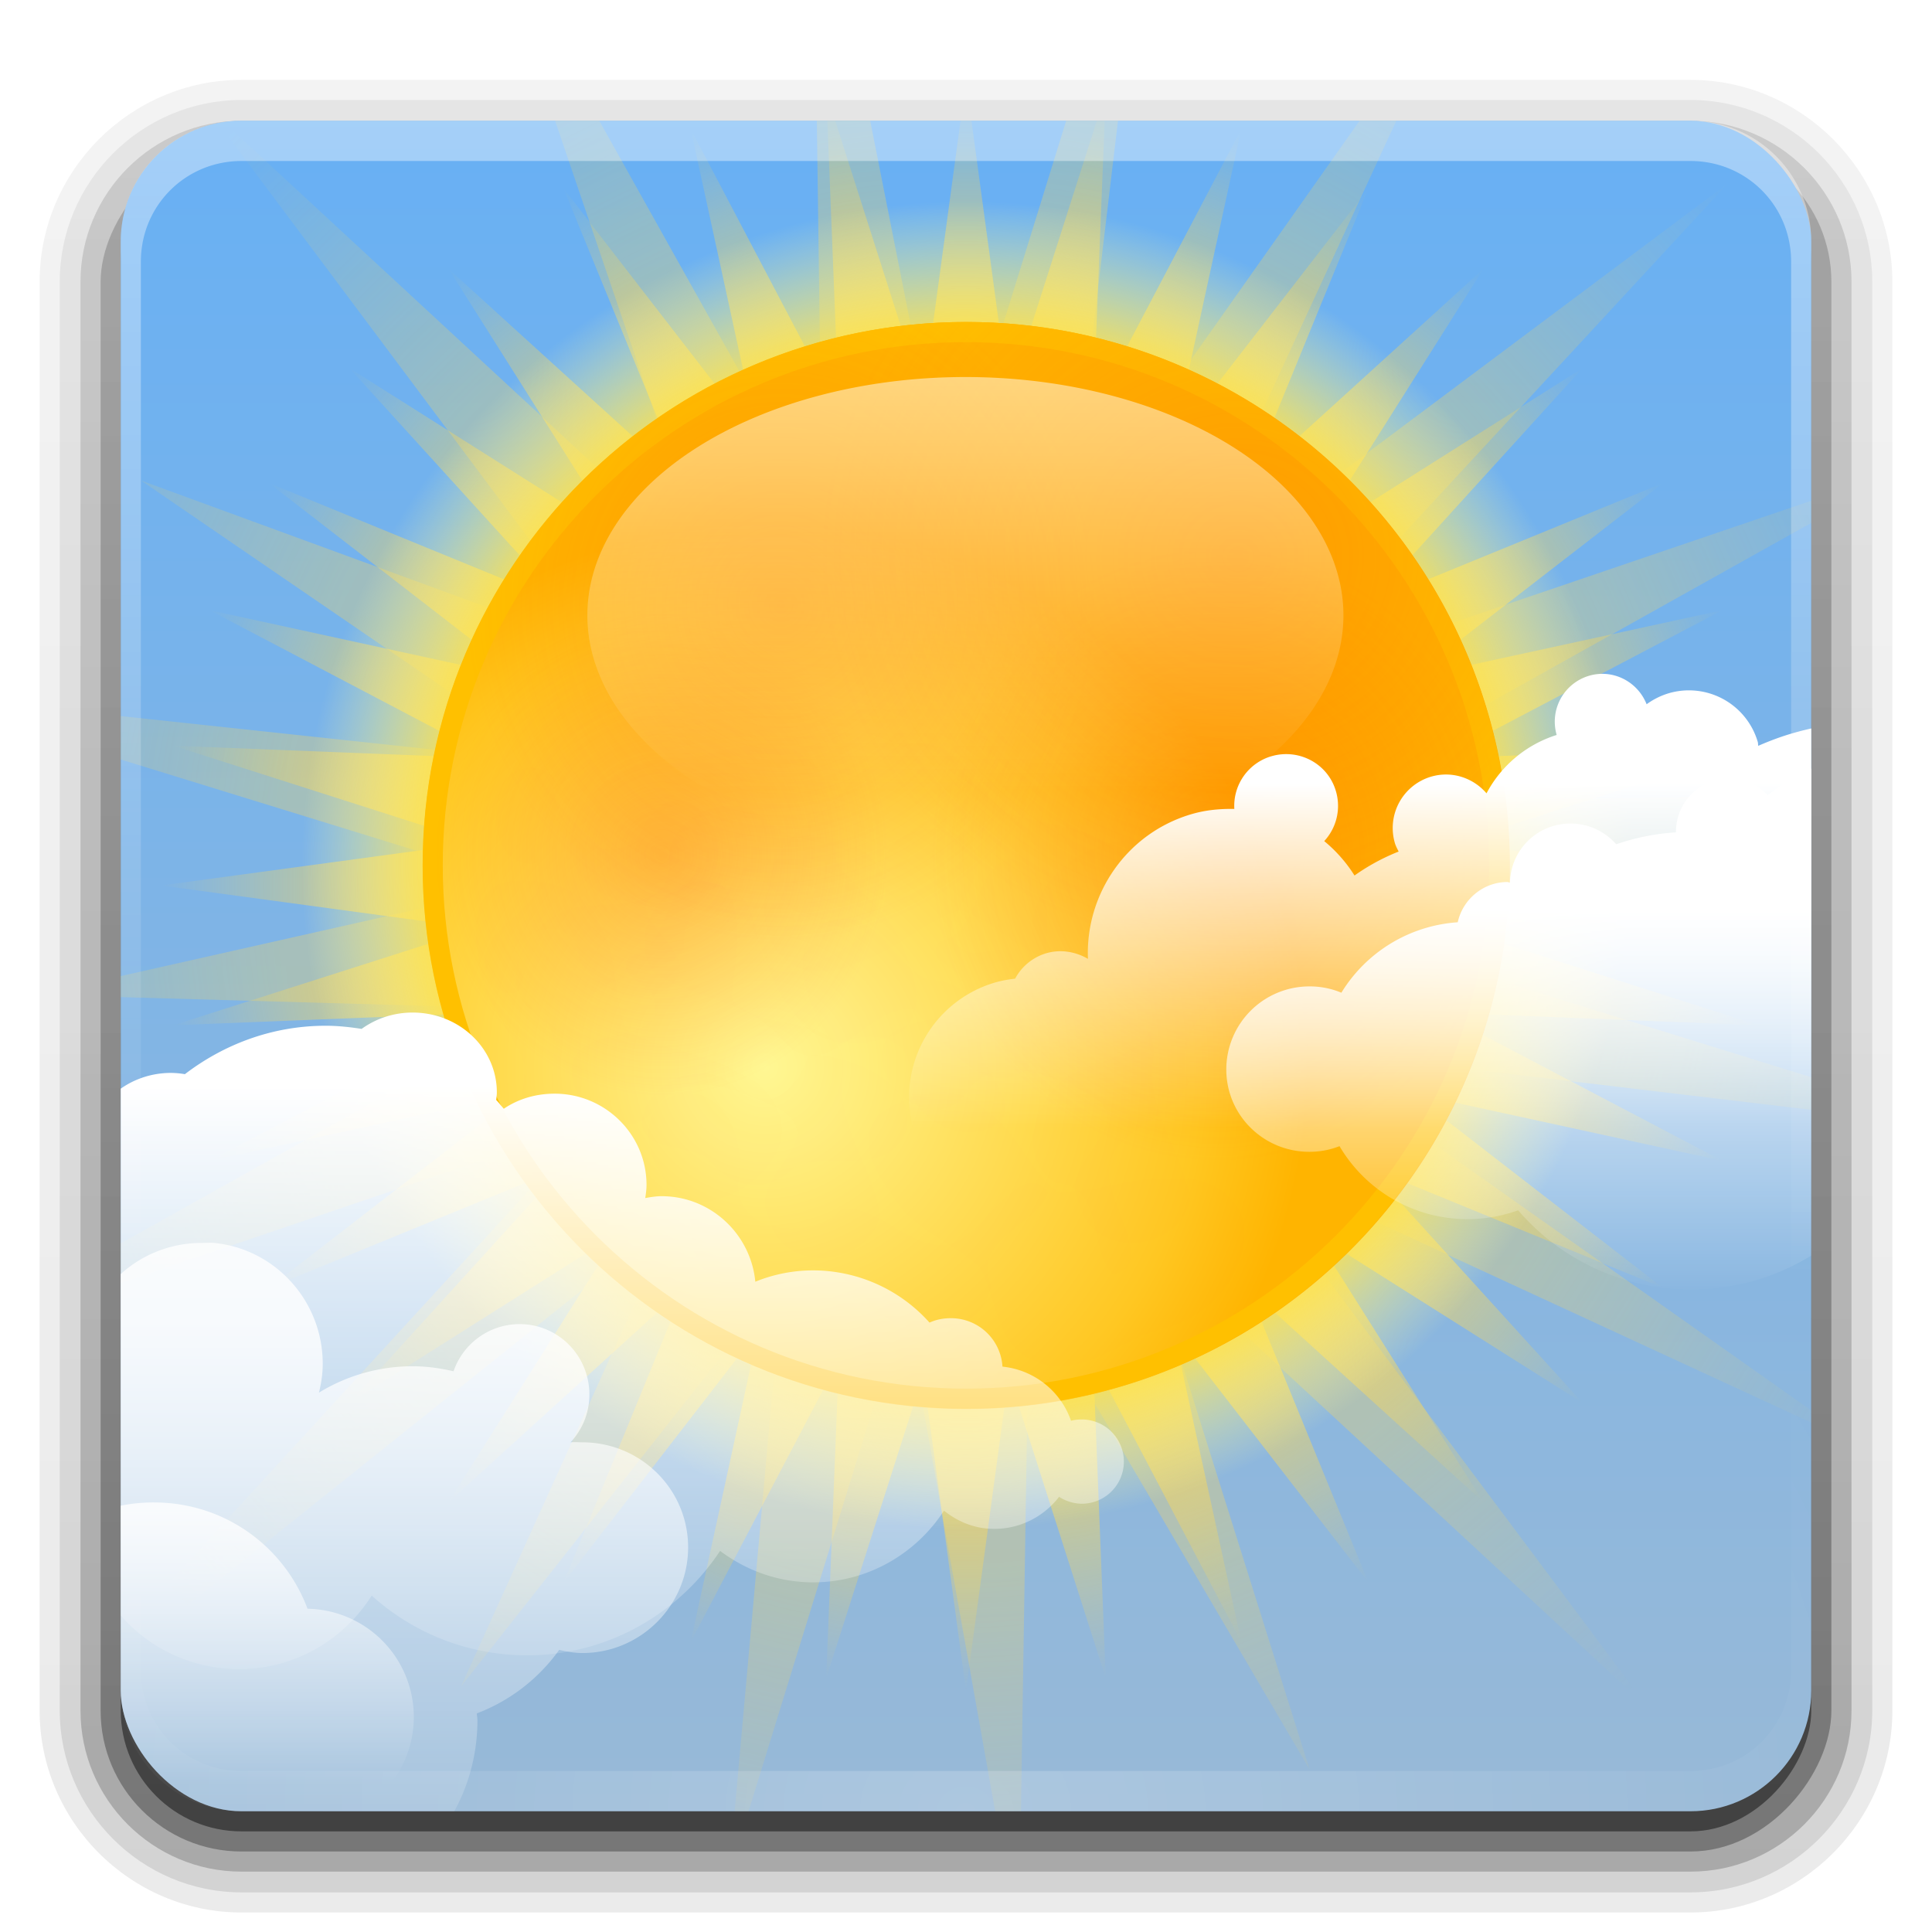 <svg xmlns="http://www.w3.org/2000/svg" xmlns:xlink="http://www.w3.org/1999/xlink" height="96" width="96" version="1.0"><defs><linearGradient id="d"><stop offset="0" stop-color="#f60"/><stop offset="1" stop-color="#f60" stop-opacity="0"/></linearGradient><linearGradient id="h"><stop offset="0" stop-color="#fff"/><stop offset="1" stop-color="#fff" stop-opacity="0"/></linearGradient><linearGradient gradientTransform="scale(1.006 .994)" gradientUnits="userSpaceOnUse" id="k" y2="7.017" x2="45.448" y1="92.54" x1="45.448"><stop offset="0"/><stop offset="1" stop-opacity=".588"/></linearGradient><linearGradient id="a"><stop offset="0" stop-color="#fff"/><stop offset="1" stop-color="#fff" stop-opacity="0"/></linearGradient><linearGradient id="b"><stop offset="0" stop-color="#98b9d7"/><stop offset="1" stop-color="#68b0f4"/></linearGradient><filter id="l" color-interpolation-filters="sRGB"><feGaussianBlur stdDeviation="1.71"/></filter><linearGradient gradientUnits="userSpaceOnUse" xlink:href="#a" id="aa" y2="63.893" x2="36.357" y1="6" x1="36.357"/><filter id="Z" color-interpolation-filters="sRGB" height="1.384" width="1.384" y="-.192" x="-.192"><feGaussianBlur stdDeviation="5.28"/></filter><linearGradient gradientUnits="userSpaceOnUse" xlink:href="#a" id="Y" y2="138.661" x2="48" y1="20.221" x1="48"/><radialGradient gradientTransform="matrix(1.157 0 0 .996 -7.551 .197)" gradientUnits="userSpaceOnUse" xlink:href="#a" id="ab" fy="90.172" fx="48" r="42" cy="90.172" cx="48"/><clipPath id="X"><rect y="6" x="6" ry="6" rx="6" height="84" width="84" fill="#fff"/></clipPath><linearGradient gradientUnits="userSpaceOnUse" xlink:href="#b" id="r" y2="5.988" x2="48" y1="90" x1="48"/><linearGradient gradientTransform="matrix(1.006 0 0 .994 100 0)" gradientUnits="userSpaceOnUse" id="c" y2="7.017" x2="45.448" y1="92.54" x1="45.448"><stop offset="0"/><stop offset="1" stop-opacity=".588"/></linearGradient><linearGradient gradientTransform="matrix(1.024 0 0 1.012 -1.143 -98.071)" gradientUnits="userSpaceOnUse" xlink:href="#c" id="n" y2="90.239" x2="32.251" y1="6.132" x1="32.251"/><linearGradient gradientTransform="matrix(1.024 0 0 1.012 -1.143 -98.071)" gradientUnits="userSpaceOnUse" xlink:href="#c" id="o" y2="90.239" x2="32.251" y1="6.132" x1="32.251"/><linearGradient gradientTransform="matrix(1.024 0 0 1.012 -1.143 -98.071)" gradientUnits="userSpaceOnUse" xlink:href="#c" id="p" y2="90.239" x2="32.251" y1="6.132" x1="32.251"/><linearGradient gradientTransform="translate(0 -97)" gradientUnits="userSpaceOnUse" xlink:href="#c" id="q" y2="90.239" x2="32.251" y1="6.132" x1="32.251"/><linearGradient gradientTransform="matrix(1.024 0 0 1.012 -1.143 -98.071)" gradientUnits="userSpaceOnUse" xlink:href="#c" id="m" y2="90.239" x2="32.251" y1="6.132" x1="32.251"/><linearGradient id="g"><stop offset="0" stop-color="#ffda56"/><stop offset=".641" stop-color="#ffda56"/><stop offset="1" stop-color="#ffda56" stop-opacity="0"/></linearGradient><linearGradient id="e"><stop offset="0" stop-color="#fff894"/><stop offset=".8" stop-color="#ffc822"/><stop offset="1" stop-color="#ffb400"/></linearGradient><linearGradient id="f"><stop offset="0" stop-color="#ffdc4d"/><stop offset=".776" stop-color="#ffe041"/><stop offset="1" stop-color="#fffda4" stop-opacity="0"/></linearGradient><clipPath id="x"><path style="marker:none" transform="translate(-6 14) scale(.844)" d="M96 32a32 32 0 1 1-64 0 32 32 0 1 1 64 0z" color="#000" fill="red" stroke-width="1.5" overflow="visible" enable-background="accumulate"/></clipPath><filter id="D" color-interpolation-filters="sRGB" height="1.24" width="1.235" y="-.12" x="-.118"><feGaussianBlur stdDeviation=".569"/></filter><filter id="E" color-interpolation-filters="sRGB" height="1.257" width="1.271" y="-.129" x="-.135"><feGaussianBlur stdDeviation=".569"/></filter><filter id="F" color-interpolation-filters="sRGB"><feGaussianBlur stdDeviation=".569"/></filter><filter id="G" color-interpolation-filters="sRGB" height="1.232" width="1.138" y="-.116" x="-.069"><feGaussianBlur stdDeviation=".569"/></filter><filter id="H" color-interpolation-filters="sRGB"><feGaussianBlur stdDeviation=".569"/></filter><filter id="I" color-interpolation-filters="sRGB"><feGaussianBlur stdDeviation=".569"/></filter><filter id="J" color-interpolation-filters="sRGB"><feGaussianBlur stdDeviation=".569"/></filter><filter id="K" color-interpolation-filters="sRGB" height="1.2" width="1.146" y="-.1" x="-.073"><feGaussianBlur stdDeviation=".569"/></filter><filter id="L" color-interpolation-filters="sRGB"><feGaussianBlur stdDeviation=".569"/></filter><filter id="M" color-interpolation-filters="sRGB"><feGaussianBlur stdDeviation=".569"/></filter><filter id="N" color-interpolation-filters="sRGB" height="1.421" width="1.207" y="-.21" x="-.103"><feGaussianBlur stdDeviation=".569"/></filter><filter id="O" color-interpolation-filters="sRGB" height="1.22" width="1.142" y="-.11" x="-.071"><feGaussianBlur stdDeviation=".569"/></filter><filter id="P" color-interpolation-filters="sRGB"><feGaussianBlur stdDeviation=".569"/></filter><filter id="Q" color-interpolation-filters="sRGB" height="1.241" width="1.14" y="-.121" x="-.07"><feGaussianBlur stdDeviation=".569"/></filter><clipPath id="s"><rect y="6" x="6" ry="6" rx="6" height="84" width="84" fill="#f0f"/></clipPath><radialGradient gradientTransform="matrix(1 0 0 1.069 0 -3.047)" gradientUnits="userSpaceOnUse" xlink:href="#d" id="y" fy="44.185" fx="57.034" r="10.81" cy="44.185" cx="57.034"/><radialGradient gradientTransform="matrix(1 0 0 1.069 0 -3.047)" gradientUnits="userSpaceOnUse" xlink:href="#d" id="z" fy="44.185" fx="57.034" r="10.81" cy="44.185" cx="57.034"/><radialGradient gradientTransform="matrix(1 0 0 1.069 0 -3.047)" gradientUnits="userSpaceOnUse" xlink:href="#d" id="A" fy="44.185" fx="57.034" r="10.81" cy="44.185" cx="57.034"/><radialGradient gradientTransform="matrix(1 0 0 1.069 0 -3.047)" gradientUnits="userSpaceOnUse" xlink:href="#d" id="B" fy="44.185" fx="57.034" r="10.81" cy="44.185" cx="57.034"/><radialGradient gradientUnits="userSpaceOnUse" xlink:href="#e" id="w" fy="43.852" fx="52.148" r="32" cy="43.852" cx="52.148"/><radialGradient gradientUnits="userSpaceOnUse" xlink:href="#f" id="v" fy="32" fx="64" r="32" cy="32" cx="64"/><radialGradient gradientUnits="userSpaceOnUse" xlink:href="#g" id="u" fy="32" fx="64" r="40" cy="32" cx="64"/><radialGradient gradientTransform="matrix(1 0 0 1.008 -18 12.737)" gradientUnits="userSpaceOnUse" xlink:href="#g" id="t" fy="31.114" fx="65.325" r="52.047" cy="31.114" cx="65.325"/><linearGradient gradientUnits="userSpaceOnUse" xlink:href="#h" id="C" y2="55.536" x2="64.996" y1="-.909" x1="64.996"/><linearGradient id="i"><stop offset="0" stop-color="#fff"/><stop offset="1" stop-color="#fff" stop-opacity="0"/></linearGradient><linearGradient id="j"><stop offset="0" stop-color="#fff"/><stop offset="1" stop-color="#fff" stop-opacity="0"/></linearGradient><linearGradient gradientTransform="matrix(-1 0 0 1 85.594 12)" gradientUnits="userSpaceOnUse" xlink:href="#i" id="W" y2="76.55" x2="75.918" y1="63.139" x1="75.918"/><linearGradient gradientTransform="matrix(-1 0 0 1 80.942 38.325)" gradientUnits="userSpaceOnUse" xlink:href="#j" id="V" y2="56.865" x2="76.758" y1="27.41" x1="76.758"/><linearGradient gradientTransform="translate(44.277 16.233)" gradientUnits="userSpaceOnUse" xlink:href="#j" id="U" y2="48.086" x2="45.967" y1="28.946" x1="45.967"/><clipPath id="R"><rect y="6" x="6" ry="6" rx="6" height="84" width="84" fill="#f0f"/></clipPath><linearGradient gradientTransform="translate(-10 -3)" gradientUnits="userSpaceOnUse" xlink:href="#j" id="T" y2="89.995" x2="35.838" y1="56.924" x1="35.838"/><linearGradient gradientTransform="scale(-1 1) rotate(16.194 -109.476 -384.011)" gradientUnits="userSpaceOnUse" xlink:href="#j" id="S" y2="29.471" x2="44.586" y1="13.056" x1="39.819"/></defs><g transform="scale(1 -1)"><path d="M12-95.031c-5.511 0-10.031 4.52-10.031 10.031v71C1.969-8.489 6.489-3.969 12-3.969h72c5.511 0 10.031-4.52 10.031-10.031v-71c0-5.511-4.52-10.031-10.031-10.031H12z" opacity=".08" fill="url(#m)"/><path d="M12-94.031c-4.972 0-9.031 4.06-9.031 9.031v71c0 4.972 4.06 9.031 9.031 9.031h72c4.972 0 9.031-4.06 9.031-9.031v-71c0-4.972-4.06-9.031-9.031-9.031H12z" opacity=".1" fill="url(#n)"/><path d="M12-93c-4.41 0-8 3.59-8 8v71c0 4.41 3.59 8 8 8h72c4.41 0 8-3.59 8-8v-71c0-4.41-3.59-8-8-8H12z" opacity=".2" fill="url(#o)"/><rect y="-92" x="5" ry="7" rx="7" height="85" width="86" opacity=".3" fill="url(#p)"/><rect y="-91" x="6" ry="6" rx="6" height="84" width="84" opacity=".45" fill="url(#q)"/></g><rect y="6" x="6" ry="6" rx="6" height="84" width="84" fill="url(#r)"/><g clip-path="url(#s)"><path style="marker:none" d="M72.833-1.476L58.496 29.57 85.881 9.09 62.653 34.185l32.373-11.013L65.18 39.861l34.192-.47-33.543 6.648 32.664 10.119-33.956-4.042 27.939 19.717L61.43 57.496 81.91 84.881 56.815 61.653l8.258 26.272L51.139 64.18l-.513 32.42-5.665-31.77-8.741 28.333 2.664-29.626-15.978 20.264 10.598-23.37L1.986 85.632l27.361-29.817-32.373 11.013L26.82 50.139l-24.942-.71L26.17 43.96l-30.893-9.528 32.185 3.451-20.46-14.01 23.566 8.63L10.09 5.119l25.094 23.228L24.172-4.026 40.861 25.82l-.47-34.192 6.648 33.543L57.158-7.493l-4.042 33.956L72.833-1.476z" opacity=".3" color="#000" fill="url(#t)" overflow="visible" enable-background="accumulate"/><path style="marker:none" transform="translate(-16 12)" d="M98.641 52l-14.654-6.005 10.655 11.717-13.389-8.459 8.459 13.389-11.717-10.655L84 66.641l-9.688-12.527 3.369 15.474-7.366-14.02.63 15.824-4.818-15.085L64 72l-2.127-15.693-4.819 15.085.63-15.823-7.365 14.019 3.37-15.474L44 66.64l6.005-14.654-11.717 10.655 8.459-13.389-13.389 8.459 10.655-11.717L29.359 52l12.527-9.688-15.474 3.369 14.02-7.366-15.824.63 15.085-4.818L24 32l15.693-2.127-15.085-4.819 15.823.63-14.019-7.365 15.474 3.37L29.36 12l14.654 6.005L33.358 6.288l13.389 8.459-8.459-13.389 11.717 10.655L44-2.641l9.688 12.527L50.32-5.588l7.366 14.02-.63-15.824 4.818 15.085L64-8l2.127 15.693 4.819-15.085-.63 15.823L77.68-5.588 74.31 9.886 84-2.64l-6.005 14.654L89.712 1.358l-8.459 13.389 13.389-8.459-10.655 11.717L98.641 12l-12.527 9.688 15.474-3.369-14.02 7.366 15.824-.63-15.085 4.818L104 32l-15.693 2.127 15.085 4.819-15.823-.63 14.019 7.365-15.474-3.37z" opacity=".8" color="#000" fill="url(#u)" overflow="visible" enable-background="accumulate"/><path style="marker:none" transform="translate(-18 10) scale(1.031)" d="M96 32a32 32 0 1 1-64 0 32 32 0 1 1 64 0z" color="#000" fill="url(#v)" overflow="visible" enable-background="accumulate"/><path style="marker:none" transform="translate(-6 16) scale(.844)" d="M96 32a32 32 0 1 1-64 0 32 32 0 1 1 64 0z" color="#000" fill="url(#w)" overflow="visible" enable-background="accumulate"/><path style="marker:none" d="M48 16c-14.912 0-27 12.088-27 27s12.088 27 27 27 27-12.088 27-27-12.088-27-27-27zm0 1c14.36 0 26 11.64 26 26S62.36 69 48 69 22 57.36 22 43s11.64-26 26-26z" color="#000" fill="#ffc000" overflow="visible" enable-background="accumulate"/><g clip-path="url(#x)" transform="translate(0 2)" color="#000"><path style="marker:none" transform="matrix(1.322 0 0 1.322 -14.876 -17.94)" d="M67.844 44.185a10.81 11.556 0 1 1-21.62 0 10.81 11.556 0 1 1 21.62 0z" opacity=".3" fill="url(#y)" overflow="visible" enable-background="accumulate"/><path style="marker:none" transform="matrix(1.042 0 0 1.042 -26.557 -5.587)" d="M67.844 44.185a10.81 11.556 0 1 1-21.62 0 10.81 11.556 0 1 1 21.62 0z" opacity=".3" fill="url(#z)" overflow="visible" enable-background="accumulate"/><path style="marker:none" transform="translate(-43.952 -36.067) scale(1.451)" d="M67.844 44.185a10.81 11.556 0 1 1-21.62 0 10.81 11.556 0 1 1 21.62 0z" opacity=".3" fill="url(#A)" overflow="visible" enable-background="accumulate"/><path style="marker:none" transform="matrix(1.922 0 0 1.698 -48.091 -49.355)" d="M67.844 44.185a10.81 11.556 0 1 1-21.62 0 10.81 11.556 0 1 1 21.62 0z" opacity=".3" fill="url(#B)" overflow="visible" enable-background="accumulate"/></g><path style="marker:none" transform="matrix(.587 0 0 .37 10.402 18.734)" d="M96 32a32 32 0 1 1-64 0 32 32 0 1 1 64 0z" opacity=".5" color="#000" fill="url(#C)" overflow="visible" enable-background="accumulate"/><path d="M24.81 39.351c-.487 1.524.031 3.832 1.873 3.539 1.077 2.367-3.419 3.028-2.456 5.528.39 1.419 2.462 1.21 1.542-.445-.275-2.1 2.995-2.623 3-.282.913 1.613 3.71 2.718 4.914.847.853-1.44-3.405-3.484-.65-4.177 2.547.77 3.537-2.508 1.788-4.017-1.252-1.461-2.792.094-3.1 1.385-2.126 1.496-4.441-.981-4.194-3.068-.752-.954-2.49-.487-2.717.69z" opacity=".07" fill="#f60" filter="url(#D)"/><path d="M41.211 51.528c-1.14-1.576-2.314-4.741.025-5.791 2.394-.67 3.112 2.302 4.93 2.944 2.067.093 2.899 1.706 2.57 3.545.312 1.426 2.528 3.158.093 3.947-1.678.438-3.835-.888-3.603-2.764.045-2.121-2.24-2.205-3.585-1.506l-.247-.144-.183-.23z" opacity=".07" fill="#f60" filter="url(#E)"/><path d="M31.27 47.552c2.068-.47 1.594-3.473 3.445-4.142 2.746.544 1.79 4.163 1.641 6.166 1.332 1.968 5.787.475 5.546 3.7-.43 2.636 1.508 4.739 1.826 7.11-.6 2.643-4.946 2.957-5.52.11-1.143-2.17 3.333-3.842.382-5.47-1.89-.833-4.549-2.115-6.029.084-1.473 1.946-4.445-.13-4.128-2.18.297-2.187 5.12-.812 3.945-3.551-.348-.569-1.797-.985-1.107-1.827z" opacity=".07" fill="#f60" filter="url(#F)"/><path d="M34.005 59.48c-1.917-.985-2.801-4.922.054-5.152 2.184-.078 2.95 2.589 2.632 4.359-.258 2.68 3.684 2.983 5.169 1.363 2.248-.16 4.171 3.201 6.38 1.166 1.006-.753 2.78-3.588 3.833-1.924-.656 1.68-3.772 2.222-2.832 4.561-.294 2.284-3.306 2.692-5.01 1.742-1.53-1.004-3.323-4.116-5.241-1.905-1.796 1.424-4.894-.233-4.596-2.535-.109-.563-.203-1.131-.39-1.674z" opacity=".07" fill="#f60" filter="url(#G)"/><path d="M57.862 41.588c1.691-.387 3.76-1.104 5.252.177 1.623 1.21.948 3.438 1.466 5.12 1.075 1.579 2.868 2.63 3.39 4.572.55 1.213 1.006 3.055-.32 3.937-1.68.734-4.203.786-5.203-1.04-1.295-1.324-1.387-3.392-2.484-4.736-1.88-.6-3.944-.115-5.856-.795-1.655-.183-3.172-1.722-2.722-3.446.575-2.293 3.031-3.732 5.311-3.648a7.9 7.9 0 0 0 1.166-.141z" opacity=".07" fill="#f60" filter="url(#H)"/><path d="M34.875 37.544c1.692-.386 3.76-1.104 5.253.177 1.623 1.21.947 3.438 1.465 5.12 1.076 1.58 2.869 2.63 3.39 4.573.55 1.212 1.006 3.055-.32 3.936-1.68.735-4.202.787-5.202-1.039-1.296-1.324-1.388-3.392-2.485-4.737-1.88-.6-3.943-.114-5.855-.794-1.655-.184-3.173-1.723-2.723-3.447.575-2.293 3.031-3.732 5.312-3.648a7.9 7.9 0 0 0 1.165-.14z" opacity=".07" fill="#f60" filter="url(#I)"/><path transform="rotate(115.954 57.682 46.9)" d="M55.418 42.073c-1.916-.986-2.8-4.922.054-5.153 2.185-.078 2.95 2.589 2.633 4.36-.259 2.68 3.684 2.982 5.168 1.362 2.25-.159 4.172 3.201 6.38 1.167 1.007-.754 2.78-3.59 3.834-1.924-.656 1.68-3.772 2.221-2.832 4.56-.294 2.285-3.307 2.692-5.01 1.743-1.531-1.005-3.323-4.116-5.241-1.906-1.796 1.425-4.895-.232-4.597-2.535-.108-.563-.202-1.13-.389-1.674z" opacity=".07" fill="#f60" filter="url(#J)"/><path transform="rotate(166.338 57.622 46.5)" d="M63.496 27.343c1.691-.386 3.76-1.103 5.252.177 1.623 1.21.948 3.438 1.466 5.12 1.075 1.58 2.868 2.63 3.39 4.573.55 1.212 1.006 3.055-.32 3.936-1.68.735-4.203.787-5.203-1.039-1.295-1.324-1.387-3.392-2.484-4.737-1.88-.6-3.944-.114-5.856-.794-1.655-.183-3.172-1.723-2.722-3.447.575-2.293 3.03-3.732 5.311-3.648a7.9 7.9 0 0 0 1.166-.14z" opacity=".07" fill="#f60" filter="url(#K)"/><path d="M46.679 46.806c2.067-.47 1.593-3.472 3.444-4.142 2.746.545 1.79 4.164 1.641 6.166 1.332 1.969 5.787.475 5.545 3.7-.428 2.636 1.508 4.74 1.826 7.11-.6 2.643-4.945 2.958-5.52.11-1.142-2.17 3.334-3.842.383-5.47-1.89-.833-4.55-2.115-6.03.084-1.472 1.947-4.444-.13-4.127-2.179.297-2.187 5.12-.812 3.945-3.552-.349-.568-1.797-.985-1.107-1.827z" opacity=".07" fill="#f60" filter="url(#L)"/><path transform="rotate(-166.938 34.573 51.763)" d="M35.91 43.497c1.692-.387 3.76-1.104 5.254.177 1.622 1.21.947 3.438 1.465 5.12 1.076 1.579 2.868 2.63 3.39 4.572.55 1.213 1.006 3.055-.32 3.937-1.68.734-4.203.786-5.202-1.04-1.296-1.324-1.388-3.392-2.485-4.736-1.88-.6-3.944-.115-5.856-.795-1.655-.183-3.172-1.722-2.722-3.446.575-2.294 3.031-3.732 5.312-3.648a7.9 7.9 0 0 0 1.165-.141z" opacity=".07" fill="#f60" filter="url(#M)"/><path transform="rotate(132.424 45.694 40.78)" d="M57.655 36.606c-1.14-1.576-2.314-4.742.024-5.792 2.395-.67 3.113 2.303 4.93 2.944 2.068.093 2.9 1.706 2.57 3.545.313 1.427 2.529 3.158.093 3.947-1.677.438-3.835-.888-3.602-2.763.045-2.122-2.241-2.206-3.585-1.507l-.248-.144-.182-.23z" opacity=".07" fill="#f60" filter="url(#N)"/><path transform="rotate(132.424 45.694 40.78)" d="M47.714 32.63c2.068-.471 1.593-3.473 3.445-4.143 2.746.545 1.79 4.164 1.64 6.166 1.333 1.969 5.787.475 5.546 3.7-.429 2.636 1.508 4.74 1.826 7.11-.6 2.643-4.946 2.957-5.52.11-1.142-2.17 3.334-3.842.383-5.47-1.89-.833-4.55-2.115-6.03.084-1.473 1.947-4.445-.13-4.128-2.179.297-2.187 5.12-.812 3.946-3.552-.349-.568-1.798-.985-1.108-1.827z" opacity=".07" fill="#f60" filter="url(#O)"/><path transform="rotate(132.424 45.694 40.78)" d="M50.448 44.558c-1.916-.986-2.8-4.922.054-5.153 2.185-.078 2.95 2.59 2.632 4.36-.258 2.68 3.685 2.982 5.17 1.362 2.248-.159 4.17 3.201 6.38 1.167 1.006-.754 2.779-3.589 3.833-1.924-.656 1.68-3.772 2.222-2.832 4.56-.294 2.285-3.307 2.692-5.01 1.743-1.531-1.004-3.323-4.116-5.242-1.906-1.795 1.425-4.894-.232-4.596-2.535-.108-.562-.202-1.13-.389-1.674z" opacity=".07" fill="#f60" filter="url(#P)"/><path transform="rotate(-34.514 32.715 32.764)" d="M35.91 43.497c1.692-.387 3.76-1.104 5.254.177 1.622 1.21.947 3.438 1.465 5.12 1.076 1.579 2.868 2.63 3.39 4.572.55 1.213 1.006 3.055-.32 3.937-1.68.734-4.203.786-5.202-1.04-1.296-1.324-1.388-3.392-2.485-4.736-1.88-.6-3.944-.115-5.856-.795-1.655-.183-3.172-1.722-2.722-3.446.575-2.294 3.031-3.732 5.312-3.648a7.9 7.9 0 0 0 1.165-.141z" opacity=".07" fill="#f60" filter="url(#Q)"/></g><g clip-path="url(#R)" color="#000"><path style="marker:none" d="M63.176 37.577c1.37-.398 2.808.368 3.205 1.737a2.575 2.575 0 0 1-.581 2.48 7.131 7.131 0 0 1 1.505 1.71 10.318 10.318 0 0 1 2.193-1.19c-.07-.14-.146-.277-.19-.432a2.66 2.66 0 0 1 1.81-3.292c1.03-.3 2.09.065 2.746.83a5.973 5.973 0 0 1 3.486-2.9 2.377 2.377 0 0 1 1.618-2.944c1.185-.344 2.406.293 2.852 1.418a3.619 3.619 0 0 1 1.11-.55 3.565 3.565 0 0 1 4.414 2.427c.018.062.008.127.022.189.562-.245 1.134-.46 1.736-.634a15.04 15.04 0 0 1 4.78-.575 6.347 6.347 0 0 1 3.713-2.9 6.339 6.339 0 0 1 8.108 5.845c2.15-.33 4.25.964 4.873 3.108.122.421.172.836.168 1.253.263.122.517.25.766.396a5.021 5.021 0 0 1 2.811-2.086c2.628-.763 5.336.668 6.067 3.185.73 2.517-.79 5.175-3.417 5.939a5.136 5.136 0 0 1-1.184.18c.129 3.89-2.363 7.52-6.273 8.656a8.717 8.717 0 0 1-3.669.252c-1.92 2.79-4.748 4.958-8.254 5.977-4.738 1.375-9.603.33-13.287-2.39a4.943 4.943 0 0 1-8.015-1.154l-.09.026c-3.47 1.008-7.02.122-9.603-2.027a6.953 6.953 0 0 1-4.218 3.405c-3.397.986-6.954-.708-8.344-3.857-.398.227-.808.43-1.268.563a5.941 5.941 0 0 1-7.358-4.046 5.941 5.941 0 0 1 4.046-7.358c.329-.095.658-.151.986-.188a2.594 2.594 0 0 1 1.553-1.265c.705-.204 1.443-.082 2.066.279-.129-3.225 1.929-6.255 5.167-7.195.705-.205 1.41-.264 2.107-.254a2.57 2.57 0 0 1 1.843-2.618z" fill="url(#S)" overflow="visible" enable-background="accumulate"/><path style="marker:none" d="M20.5 50.313c-.95 0-1.828.305-2.531.812-.58-.09-1.176-.156-1.782-.156-2.643 0-5.05.915-7 2.406a4.37 4.37 0 0 0-.687-.063c-2.313 0-4.188 1.772-4.188 3.97 0 .823.268 1.583.72 2.218-.269.978-.407 2-.407 3.063 0 1.073.133 2.107.406 3.093A4.938 4.938 0 0 0 3 65.22a4.925 4.925 0 0 0-4.938 4.937c0 2.737 2.202 4.969 4.938 4.969.366 0 .719-.05 1.063-.125v.125a7.81 7.81 0 0 0 7.812 7.813c2.786 0 5.21-1.463 6.594-3.657a11.502 11.502 0 0 0 7.718 2.969c4.015 0 7.533-2.072 9.594-5.188 1.294.972 2.883 1.563 4.625 1.563 2.725 0 5.12-1.435 6.5-3.563.693.557 1.542.907 2.5.907 1.31 0 2.48-.63 3.219-1.594a2.14 2.14 0 0 0 1.125.344 2.094 2.094 0 0 0 0-4.188c-.18 0-.364.02-.531.063a4.04 4.04 0 0 0-3.407-2.688A2.562 2.562 0 0 0 47.25 65.5c-.381 0-.737.07-1.063.219a7.76 7.76 0 0 0-5.78-2.594 7.61 7.61 0 0 0-2.876.563c-.224-2.374-2.224-4.25-4.656-4.25-.28 0-.546.046-.813.093.033-.217.063-.43.063-.656 0-2.505-2.057-4.531-4.563-4.531-.939 0-1.807.26-2.53.75-.125-.148-.244-.297-.376-.438.012-.123.032-.248.032-.375 0-2.197-1.875-3.968-4.188-3.968z" fill="url(#T)" overflow="visible" enable-background="accumulate"/><path style="marker:none" d="M94.09 34.89a3.572 3.572 0 0 0-3.531 3.062 10.78 10.78 0 0 0-2.719 1.562c-.483-.508-1.15-.843-1.906-.843a2.66 2.66 0 0 0-2.656 2.656v.031a11.27 11.27 0 0 0-2.97.594 3.006 3.006 0 0 0-2.28-1.031 2.999 2.999 0 0 0-3 2.937c-.044-.002-.081-.031-.126-.031-1.203 0-2.223.87-2.468 2a7.357 7.357 0 0 0-5.782 3.5 4.054 4.054 0 0 0-1.593-.313 4.13 4.13 0 0 0-4.125 4.125c0 2.274 1.85 4.094 4.125 4.094.534 0 1.031-.096 1.5-.281a7.368 7.368 0 0 0 6.375 3.625 7.38 7.38 0 0 0 2.5-.438 11.327 11.327 0 0 0 8.594 3.938c3.574 0 6.758-1.64 8.843-4.219 1.215 1.383 2.983 2.281 4.969 2.281a6.623 6.623 0 0 0 4.094-1.437 7.648 7.648 0 0 0 3.531.875c1.549 0 2.981-.461 4.188-1.25a3.59 3.59 0 0 0 1.656.406 3.651 3.651 0 0 0 3.562-2.875 3.193 3.193 0 0 0 3.157 2.719c1.772 0 3.218-1.415 3.218-3.188a3.226 3.226 0 0 0-2.75-3.187c.046-.259.094-.54.094-.813a4.528 4.528 0 0 0-4.531-4.53c-.84 0-1.638.257-2.313.655-.224-.32-.45-.656-.719-.937a2.07 2.07 0 0 0 .157-.813 2.094 2.094 0 0 0-2.094-2.093c-.093 0-.191.02-.281.03a3.283 3.283 0 0 0-3.282-3.25c-.477 0-.934.099-1.343.282a10.978 10.978 0 0 0-6.688-5.187c-.401-1.526-1.754-2.657-3.406-2.657z" fill="url(#U)" overflow="visible" enable-background="accumulate"/><path style="marker:none" d="M10.66 61.763c3.027.307 5.376 2.892 5.376 6 0 .502-.072.97-.188 1.437a8.9 8.9 0 0 1 4.656-1.312c.697 0 1.38.099 2.032.25a3.475 3.475 0 0 1 3.28-2.344c1.928 0 3.47 1.573 3.47 3.5 0 .923-.353 1.75-.938 2.375.197-.023.391 0 .594 0 2.89 0 5.25 2.328 5.25 5.219 0 2.89-2.36 5.25-5.25 5.25-.404 0-.779-.07-1.156-.157a8.92 8.92 0 0 1-4.094 3.157c.004.115.031.227.031.343 0 5.242-4.258 9.47-9.5 9.47a9.42 9.42 0 0 1-4.25-1 16.38 16.38 0 0 1-9.219 2.843c-6.838 0-12.693-4.205-15.156-10.156-4.785-.597-8.5-4.647-8.5-9.594 0-5.357 4.33-9.719 9.688-9.719 1.16 0 2.281.22 3.312.594A16.548 16.548 0 0 1-7.12 65.98c-.082-.233-.156-.488-.156-.75 0-1.233 1.017-2.218 2.25-2.218.948 0 1.77.572 2.094 1.406a16.755 16.755 0 0 1 3.281-.438 2.907 2.907 0 0 1 2.844-2.218c1.174 0 2.188.69 2.656 1.687a5.954 5.954 0 0 1 4.188-1.687c.207 0 .423-.02.625 0z" opacity=".8" fill="url(#V)" overflow="visible" enable-background="accumulate"/><path style="marker:none" d="M7.656 74.656c3.5 0 6.464 2.186 7.625 5.281a5.38 5.38 0 0 1 5.281 5.376 5.376 5.376 0 0 1-5.375 5.374 5.293 5.293 0 0 1-3.124-1.03 8.098 8.098 0 0 1-4.407 1.312c-.412 0-.823-.035-1.218-.094-.461.558-1.158.938-1.938.938-1.11 0-2.043-.72-2.375-1.72a6.31 6.31 0 0 1-1.813.282 6.282 6.282 0 0 1-6.28-6.281c0-2.905 1.977-5.345 4.655-6.063-.024-.153-.062-.308-.062-.469 0-1.618 1.319-2.906 2.938-2.906.866 0 1.65.372 2.187.969a8.173 8.173 0 0 1 3.906-.969z" opacity=".8" fill="url(#W)" overflow="visible" enable-background="accumulate"/></g><path d="M12 6c-3.324 0-6 2.676-6 6v72c0 .335.041.65.094.969.048.295.097.597.187.875l.032.094c.098.287.234.547.375.812.144.274.315.536.5.781a6.105 6.105 0 0 0 2.094 1.781c.278.14.573.247.874.344a4.843 4.843 0 0 1-.719-.375c-.007-.004-.023.005-.03 0-.033-.02-.063-.042-.095-.062-.12-.077-.23-.164-.343-.25-.106-.081-.214-.161-.313-.25a5.042 5.042 0 0 1-.5-.531 5.092 5.092 0 0 1-.312-.407c-.025-.038-.039-.086-.063-.125-.065-.103-.13-.204-.187-.312a5.371 5.371 0 0 1-.282-.625c-.007-.022-.023-.04-.03-.063-.033-.092-.037-.187-.063-.281-.03-.107-.07-.203-.094-.313A5.098 5.098 0 0 1 7 85V13c0-2.782 2.218-5 5-5h72c2.782 0 5 2.218 5 5v72c0 .364-.052.721-.125 1.063a4.896 4.896 0 0 1-.156.593c-.008.022-.024.04-.031.063a5.482 5.482 0 0 1-.22.531c-.04.083-.078.17-.124.25-.055.097-.127.188-.188.281a5.092 5.092 0 0 1-.312.406 5.05 5.05 0 0 1-.469.5l-.031.032a4.818 4.818 0 0 1-.438.344c-.102.073-.204.153-.312.218-.008.005-.024-.004-.031 0a4.843 4.843 0 0 1-.72.375c.302-.097.597-.204.876-.344a6.105 6.105 0 0 0 2.094-1.78c.184-.246.355-.508.5-.782a5.69 5.69 0 0 0 .374-.813l.032-.093c.09-.278.139-.58.187-.875.053-.318.094-.634.094-.969V12c0-3.324-2.676-6-6-6H12z" opacity=".4" fill="url(#aa)"/><path d="M12 90c-3.324 0-6-2.676-6-6V12c0-.335.041-.65.094-.969.048-.295.097-.597.187-.875l.032-.094a5.69 5.69 0 0 1 .375-.812c.144-.274.315-.536.5-.781a6.105 6.105 0 0 1 2.094-1.781c.278-.14.573-.247.874-.344-.256.1-.486.236-.719.375-.007.004-.023-.005-.03 0-.033.019-.063.042-.095.062-.12.077-.23.164-.343.25-.106.081-.214.161-.313.25a5.042 5.042 0 0 0-.5.532c-.107.13-.218.265-.312.406-.025.038-.039.086-.063.125-.065.103-.13.204-.187.312a5.371 5.371 0 0 0-.282.625c-.007.022-.023.04-.03.063-.033.092-.037.187-.063.281-.03.107-.07.203-.094.313A5.098 5.098 0 0 0 7 11v72c0 2.782 2.218 5 5 5h72c2.782 0 5-2.218 5-5V11c0-.364-.052-.721-.125-1.063a4.896 4.896 0 0 0-.156-.593c-.008-.022-.024-.04-.031-.063a5.482 5.482 0 0 0-.22-.531c-.04-.083-.078-.17-.124-.25-.055-.097-.127-.188-.188-.281a5.092 5.092 0 0 0-.312-.406 5.05 5.05 0 0 0-.469-.5l-.031-.032a4.818 4.818 0 0 0-.438-.343c-.102-.074-.204-.154-.312-.22-.008-.004-.024.005-.031 0a4.843 4.843 0 0 0-.72-.374c.302.097.597.204.876.343a6.105 6.105 0 0 1 2.094 1.782c.184.245.355.507.5.781.14.265.276.525.374.813l.032.093c.09.278.139.58.187.875.053.318.094.634.094.969v72c0 3.324-2.676 6-6 6H12z" opacity=".2" fill="url(#ab)"/></svg>